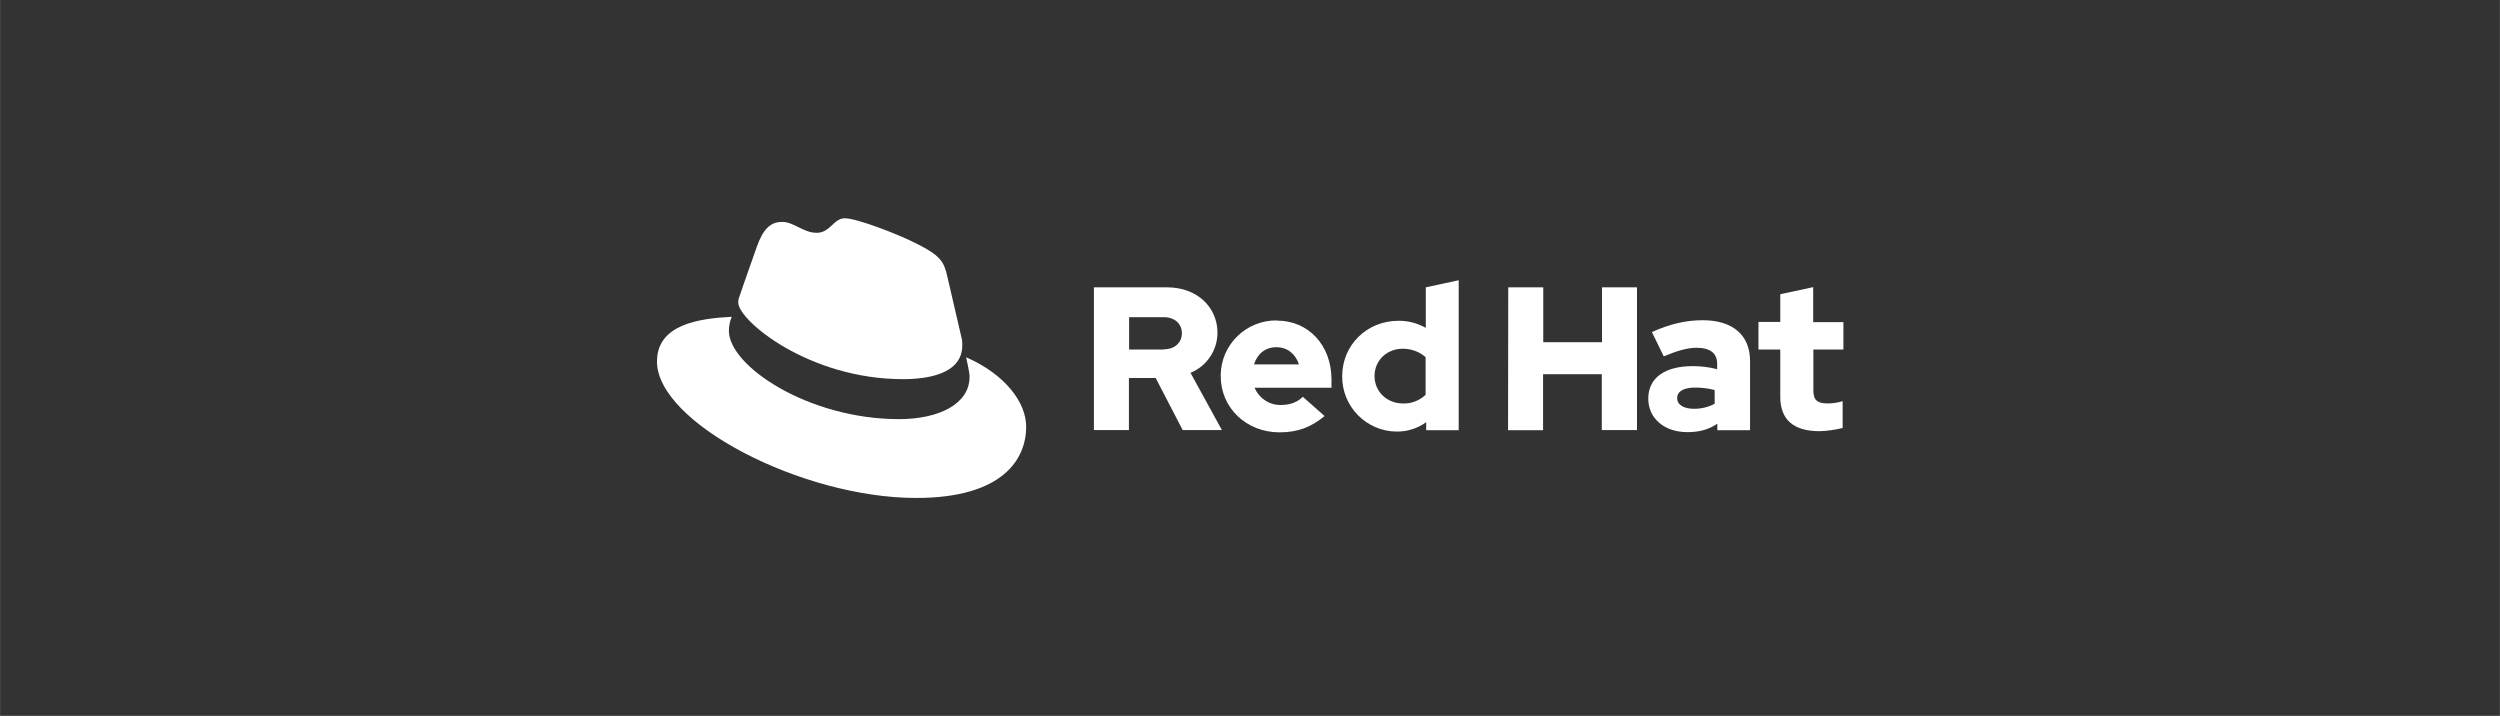 <?xml version="1.0" encoding="UTF-8"?>
<svg id="Layer_1" data-name="Layer 1" xmlns="http://www.w3.org/2000/svg" width="46.1mm" height="13.2mm" viewBox="0 0 130.68 37.42">
  <rect x="0" y="0" width="130.68" height="37.42" fill="#333333" stroke="none"/>
  <path d="M50.5,18.67h0c.18.83.18.92.18,1.03,0,1.42-1.6,2.21-3.69,2.21-4.74,0-8.89-2.78-8.89-4.61,0-.26.05-.51.15-.74-1.71.09-3.91.39-3.91,2.34,0,3.19,7.56,7.13,13.55,7.13,4.59,0,5.75-2.08,5.75-3.72,0-1.29-1.12-2.75-3.13-3.63Z" fill="#fff"/>
  <path d="M47.2,19.82h0c1.27,0,3.1-.26,3.1-1.77,0-.12,0-.23-.03-.35l-.76-3.28c-.17-.72-.33-1.05-1.59-1.68-.98-.5-3.13-1.33-3.76-1.33-.59,0-.76.76-1.47.76s-1.18-.57-1.81-.57-1,.41-1.31,1.27c0,0-.85,2.4-.96,2.75-.02.06-.02.13-.02.2,0,.93,3.68,4,8.61,4Z" fill="#fff"/>
  <path d="M63.64,17.4c0-1.34-1.06-2.38-2.64-2.38h-3.82v7.46h1.83v-2.72h1.4l1.41,2.72h2.05l-1.64-2.99c.85-.35,1.41-1.18,1.41-2.1ZM60.83,18.27h-1.81v-1.69h1.81c.61,0,.95.38.95.84s-.34.84-.95.84Z" fill="#fff"/>
  <path d="M88.99,16.74c-.86,0-1.72.2-2.64.62l.62,1.27c.66-.28,1.22-.45,1.71-.45.71,0,1.08.28,1.08.84v.28c-.42-.11-.85-.16-1.28-.16-1.45,0-2.32.61-2.32,1.7,0,.99.79,1.75,2.05,1.75h0c.61,0,1.1-.13,1.56-.44v.34h1.71v-3.62c0-1.37-.93-2.13-2.47-2.13ZM89.64,21.1c-.33.18-.7.27-1.08.27-.55,0-.89-.21-.89-.56,0-.37.37-.55.94-.55.35,0,.69.04,1.02.13v.72Z" fill="#fff"/>
  <path d="M96.36,18.28v-1.44h-1.58v-1.83l-1.72.37v1.45h-1.14v1.44h1.14v2.48c0,1.21.72,1.79,2.05,1.79.41-.01.81-.07,1.21-.17v-1.4c-.25.08-.51.12-.78.12-.54,0-.75-.17-.75-.68v-2.14h1.58Z" fill="#fff"/>
  <path d="M74.53,17.14c-.44-.25-.94-.38-1.44-.37-1.64,0-2.93,1.27-2.93,2.89-.02,1.58,1.25,2.88,2.83,2.9.02,0,.03,0,.05,0,.54,0,1.07-.17,1.51-.49v.42s1.7,0,1.7,0v-7.84l-1.72.37v2.12ZM74.52,20.64c-.32.3-.75.47-1.19.45-.83,0-1.48-.62-1.48-1.43h0c0-.82.64-1.43,1.48-1.43.44,0,.86.15,1.19.44v1.97Z" fill="#fff"/>
  <polygon points="83.74 17.89 80.67 17.89 80.67 15.02 78.84 15.02 78.83 22.49 80.66 22.49 80.66 19.56 83.73 19.56 83.73 22.48 85.57 22.48 85.57 15.02 83.74 15.02 83.74 17.89" fill="#fff"/>
  <path d="M66.75,16.75c-1.6-.02-2.92,1.25-2.94,2.85,0,.02,0,.05,0,.07h0c0,1.65,1.34,2.93,3.07,2.93.95,0,1.64-.26,2.36-.85l-1.14-1.01c-.27.28-.66.43-1.13.43-.6.02-1.15-.34-1.39-.9h4.02v-.43c0-1.79-1.2-3.08-2.85-3.08ZM65.55,19.05c.17-.56.6-.9,1.17-.9s1,.35,1.18.9h-2.35Z" fill="#fff"/>
</svg>